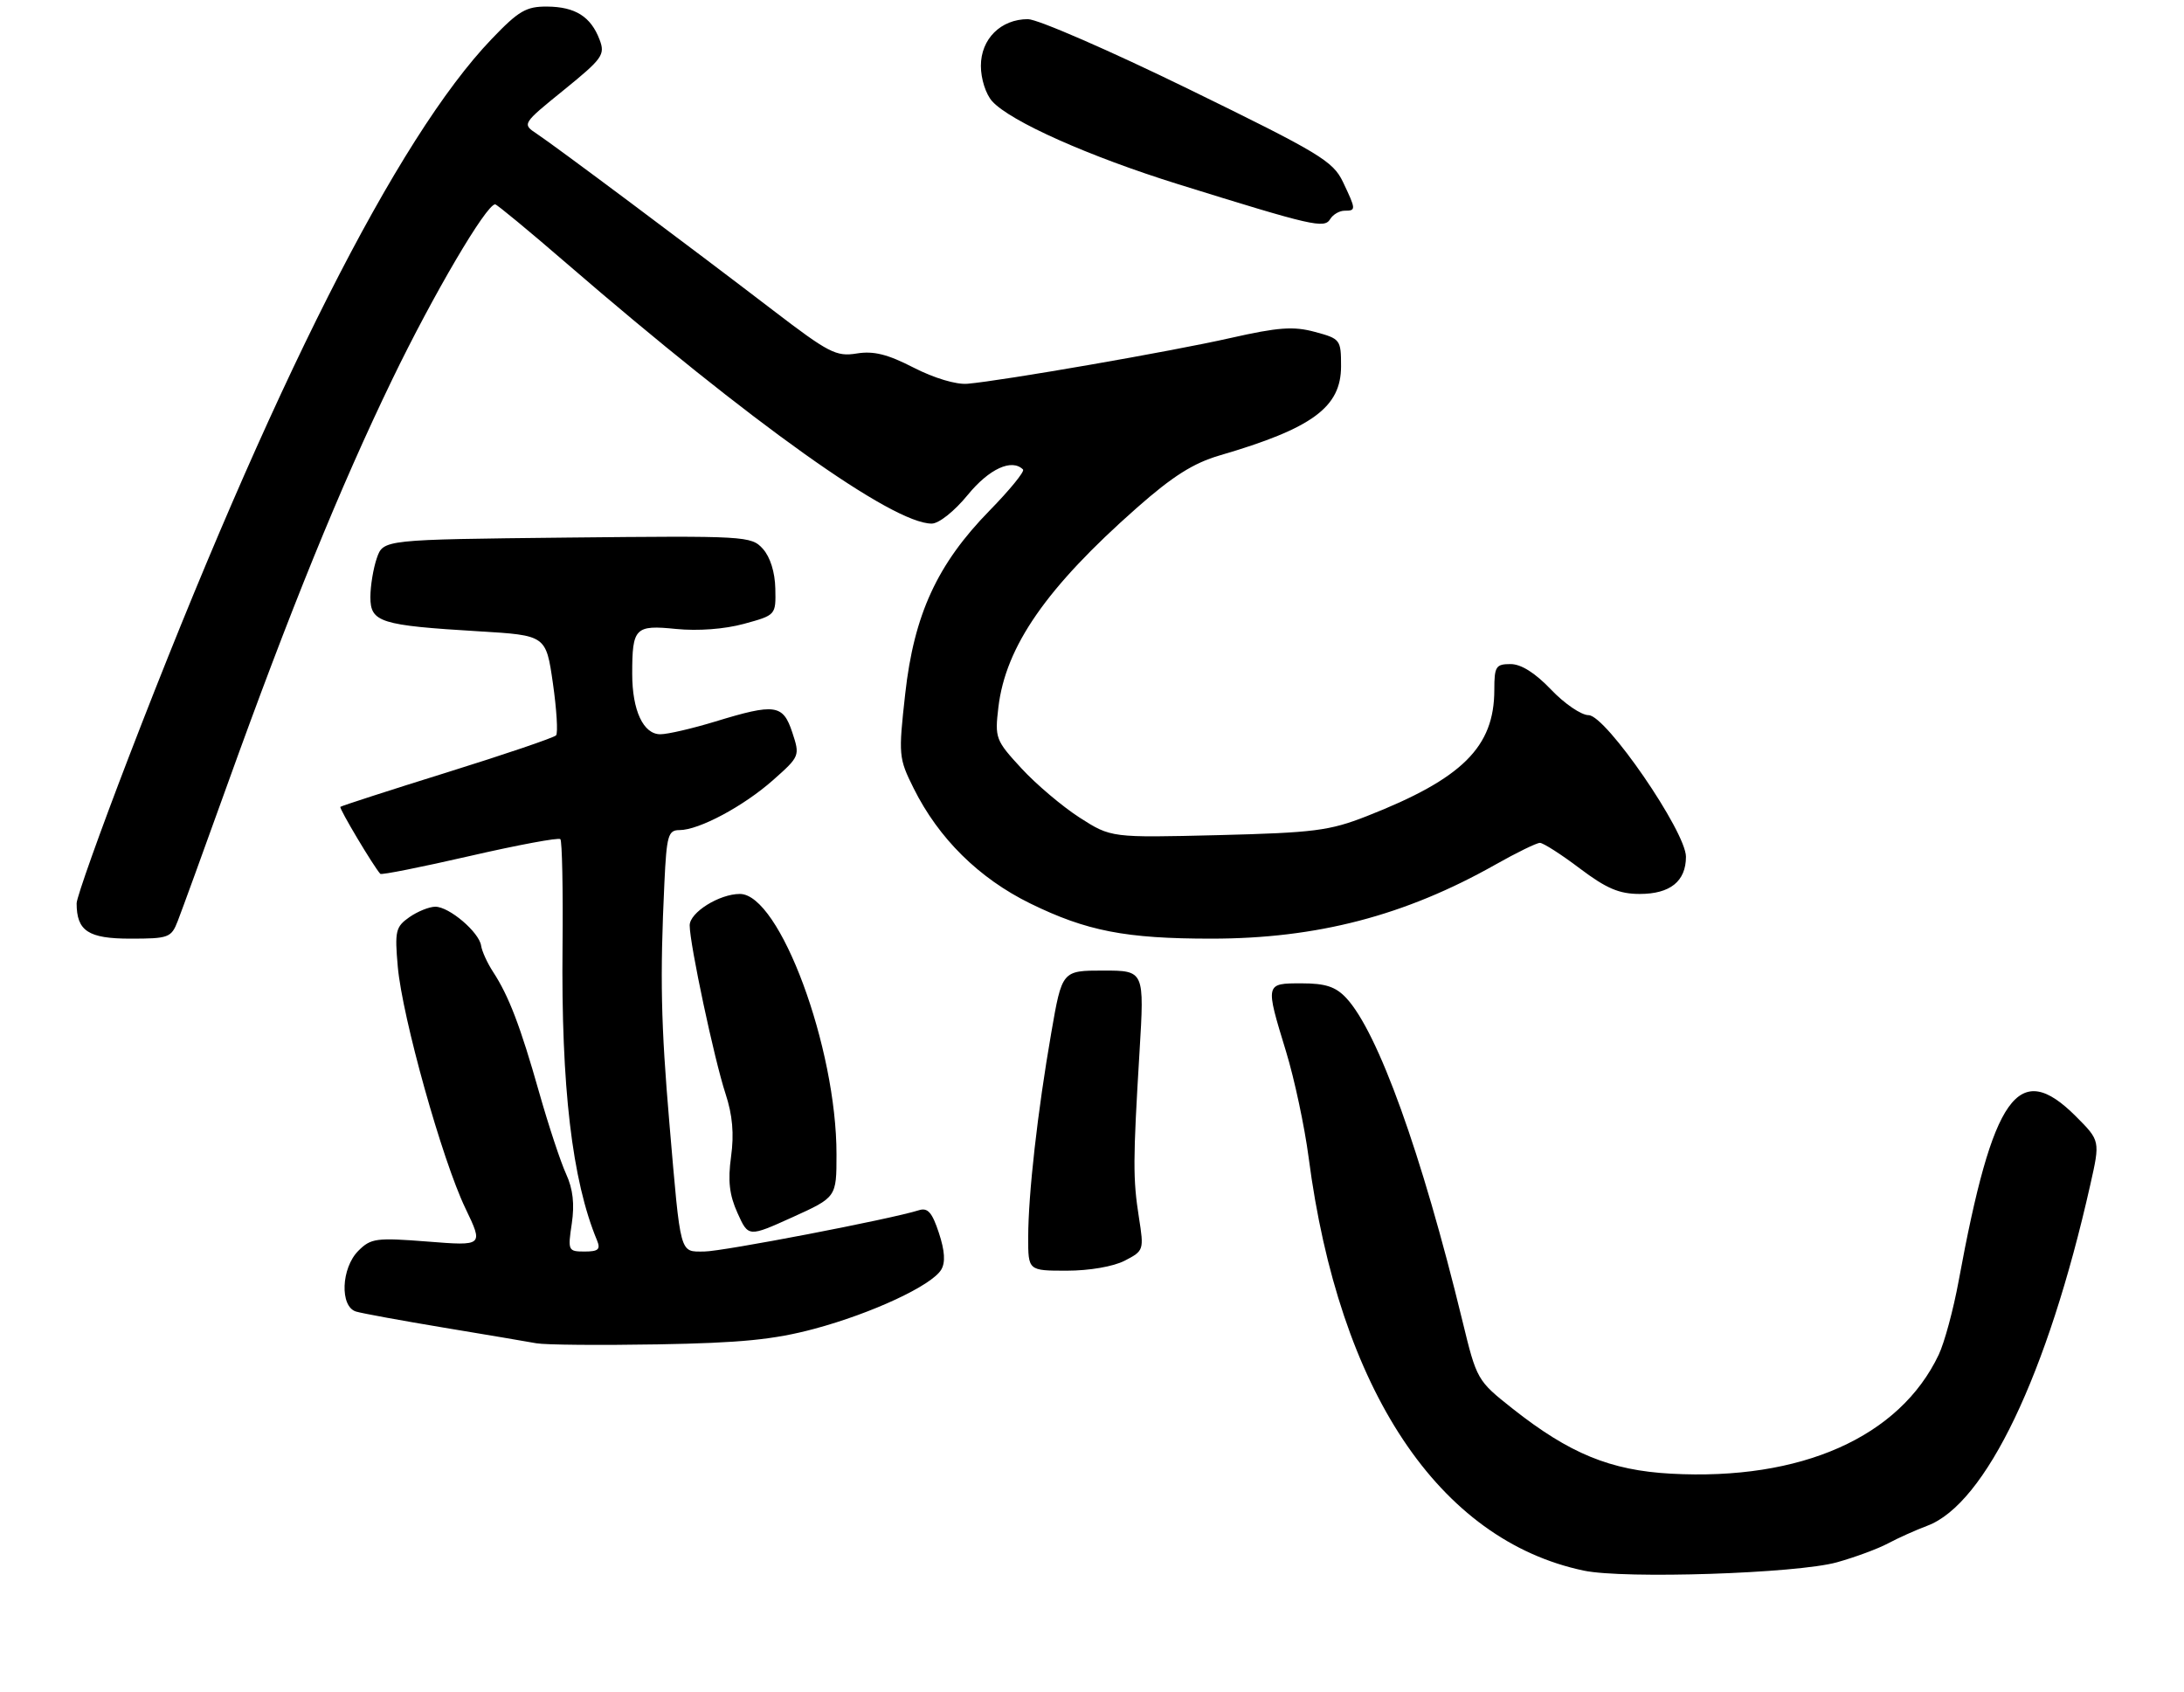 <?xml version="1.0" encoding="UTF-8" standalone="no"?>
<!DOCTYPE svg PUBLIC "-//W3C//DTD SVG 1.1//EN" "http://www.w3.org/Graphics/SVG/1.1/DTD/svg11.dtd" >
<svg xmlns="http://www.w3.org/2000/svg" xmlns:xlink="http://www.w3.org/1999/xlink" version="1.1" viewBox="0 0 342 265">
 <g >
 <path fill="currentColor"
d=" M 287.65 244.67 C 290.48 243.88 294.08 242.55 295.65 241.71 C 297.22 240.87 299.98 239.63 301.79 238.95 C 310.94 235.54 320.65 215.25 327.32 185.57 C 328.88 178.65 328.88 178.65 325.06 174.82 C 316.06 165.82 312.08 171.41 306.71 200.62 C 305.89 205.09 304.48 210.29 303.59 212.16 C 297.47 225.06 282.04 231.91 261.65 230.79 C 252.17 230.27 245.79 227.65 236.88 220.62 C 231.31 216.21 231.25 216.11 229.00 206.84 C 222.62 180.59 215.77 161.57 210.79 156.27 C 209.14 154.52 207.55 154.00 203.83 154.00 C 198.10 154.00 198.11 153.96 201.39 164.69 C 202.70 168.98 204.29 176.44 204.92 181.25 C 209.68 217.72 225.30 241.19 248.00 245.97 C 254.35 247.31 281.39 246.42 287.65 244.67 Z  M 127.50 208.11 C 136.53 205.69 145.91 201.32 147.39 198.84 C 148.07 197.70 147.95 195.89 147.02 193.07 C 145.97 189.88 145.28 189.09 143.90 189.53 C 139.49 190.93 113.16 195.99 110.27 196.00 C 106.39 196.00 106.62 196.85 104.83 176.00 C 103.49 160.28 103.34 153.09 104.04 138.25 C 104.39 130.84 104.63 130.00 106.40 130.00 C 109.46 130.00 116.45 126.26 121.08 122.15 C 125.24 118.46 125.28 118.37 124.07 114.71 C 122.61 110.30 121.40 110.13 112.00 113.00 C 108.42 114.09 104.56 114.99 103.41 114.99 C 100.74 115.00 99.00 111.26 99.00 105.53 C 99.00 98.30 99.44 97.85 105.87 98.50 C 109.30 98.84 113.45 98.53 116.50 97.70 C 121.50 96.33 121.50 96.33 121.41 92.18 C 121.36 89.62 120.61 87.23 119.46 85.95 C 117.64 83.94 116.83 83.90 88.81 84.19 C 60.02 84.50 60.02 84.50 59.01 87.40 C 58.46 88.99 58.00 91.75 58.00 93.52 C 58.00 97.46 59.54 97.94 75.00 98.87 C 85.50 99.50 85.50 99.50 86.58 107.00 C 87.17 111.12 87.39 114.80 87.08 115.16 C 86.76 115.52 79.09 118.13 70.04 120.95 C 60.99 123.77 53.46 126.21 53.30 126.36 C 53.07 126.60 58.49 135.68 59.55 136.85 C 59.73 137.05 66.03 135.79 73.56 134.06 C 81.09 132.33 87.47 131.14 87.75 131.42 C 88.02 131.69 88.18 139.25 88.09 148.21 C 87.86 170.18 89.58 184.86 93.49 194.25 C 94.07 195.66 93.70 196.00 91.55 196.00 C 88.96 196.00 88.90 195.86 89.54 191.61 C 89.99 188.56 89.72 186.19 88.65 183.86 C 87.80 182.01 85.90 176.27 84.43 171.09 C 81.49 160.71 79.67 155.96 77.21 152.20 C 76.31 150.82 75.47 148.98 75.34 148.10 C 75.03 145.99 70.35 142.00 68.17 142.00 C 67.22 142.00 65.39 142.74 64.10 143.64 C 61.95 145.15 61.80 145.81 62.29 151.39 C 63.00 159.35 69.24 181.65 72.87 189.21 C 75.71 195.13 75.71 195.13 66.97 194.44 C 58.91 193.81 58.08 193.92 56.12 195.88 C 53.42 198.58 53.19 204.62 55.75 205.40 C 56.71 205.69 62.90 206.82 69.50 207.92 C 76.10 209.01 82.62 210.12 84.00 210.37 C 85.38 210.62 93.92 210.70 103.00 210.54 C 116.03 210.31 121.18 209.80 127.50 208.11 Z  M 176.13 197.43 C 179.11 195.89 179.15 195.77 178.35 190.68 C 177.40 184.61 177.41 181.81 178.44 164.75 C 179.21 152.00 179.21 152.00 172.76 152.00 C 166.31 152.00 166.31 152.00 164.62 161.75 C 162.47 174.12 161.02 187.01 161.01 193.75 C 161.00 199.00 161.00 199.00 167.05 199.00 C 170.59 199.00 174.36 198.35 176.13 197.43 Z  M 130.99 180.79 C 131.01 164.05 122.09 140.00 115.86 140.00 C 112.64 140.00 108.00 142.90 108.00 144.92 C 108.00 147.83 111.86 165.97 113.61 171.28 C 114.71 174.63 114.97 177.57 114.48 181.13 C 113.96 184.93 114.21 187.14 115.49 189.97 C 117.19 193.75 117.19 193.75 124.09 190.63 C 130.99 187.50 130.99 187.50 130.99 180.79 Z  M 27.83 144.25 C 28.42 142.74 31.90 133.18 35.56 123.00 C 45.40 95.63 53.25 76.33 61.44 59.39 C 67.83 46.16 76.15 32.00 77.54 32.00 C 77.80 32.00 82.85 36.17 88.76 41.28 C 117.71 66.28 139.77 82.00 145.90 82.00 C 147.02 82.00 149.46 80.06 151.55 77.50 C 154.90 73.41 158.45 71.78 160.20 73.53 C 160.49 73.82 158.14 76.71 154.97 79.95 C 146.77 88.33 143.13 96.24 141.75 108.66 C 140.68 118.26 140.72 118.73 143.07 123.45 C 146.98 131.31 153.30 137.55 161.33 141.49 C 170.15 145.81 176.26 147.00 189.68 147.00 C 206.23 147.00 220.01 143.40 234.18 135.40 C 237.49 133.53 240.62 132.00 241.14 132.00 C 241.66 132.00 244.47 133.80 247.38 136.00 C 251.56 139.15 253.55 140.00 256.77 140.00 C 261.54 140.00 264.00 138.02 264.01 134.18 C 264.01 130.25 251.47 112.00 248.76 112.00 C 247.62 112.00 244.98 110.20 242.89 108.00 C 240.39 105.38 238.20 104.00 236.54 104.00 C 234.24 104.00 234.00 104.38 234.00 108.03 C 234.00 116.99 228.99 121.95 214.02 127.82 C 208.17 130.11 205.77 130.41 190.74 130.79 C 173.99 131.20 173.99 131.20 169.07 128.05 C 166.37 126.31 162.26 122.84 159.95 120.33 C 155.90 115.94 155.77 115.59 156.34 110.77 C 157.47 101.24 163.86 92.02 178.02 79.53 C 183.64 74.57 186.87 72.53 191.00 71.32 C 205.51 67.08 210.00 63.78 210.00 57.36 C 210.00 53.19 209.89 53.05 205.91 51.98 C 202.55 51.07 200.19 51.24 192.66 52.94 C 183.40 55.04 157.02 59.62 151.50 60.10 C 149.74 60.26 146.26 59.21 143.08 57.58 C 138.98 55.47 136.80 54.93 134.15 55.36 C 130.95 55.88 129.77 55.27 121.07 48.61 C 107.93 38.55 86.90 22.83 84.07 20.96 C 81.74 19.41 81.74 19.41 88.30 14.09 C 94.36 9.17 94.79 8.57 93.89 6.21 C 92.52 2.60 90.09 1.07 85.69 1.03 C 82.40 1.00 81.22 1.69 77.00 6.10 C 62.20 21.53 42.40 60.73 20.13 118.65 C 15.66 130.27 12.00 140.54 12.00 141.46 C 12.00 145.80 13.82 147.00 20.41 147.00 C 26.41 147.00 26.82 146.85 27.83 144.25 Z  M 210.55 33.00 C 212.37 33.00 212.36 32.83 210.30 28.50 C 208.74 25.23 206.66 23.98 186.15 13.96 C 173.81 7.93 162.48 3.00 160.97 3.00 C 156.72 3.00 153.60 6.10 153.60 10.32 C 153.60 12.34 154.37 14.75 155.37 15.86 C 158.22 19.01 170.51 24.49 184.50 28.85 C 205.61 35.42 207.38 35.83 208.30 34.31 C 208.74 33.59 209.75 33.00 210.55 33.00 Z "/>
</g>
</svg>